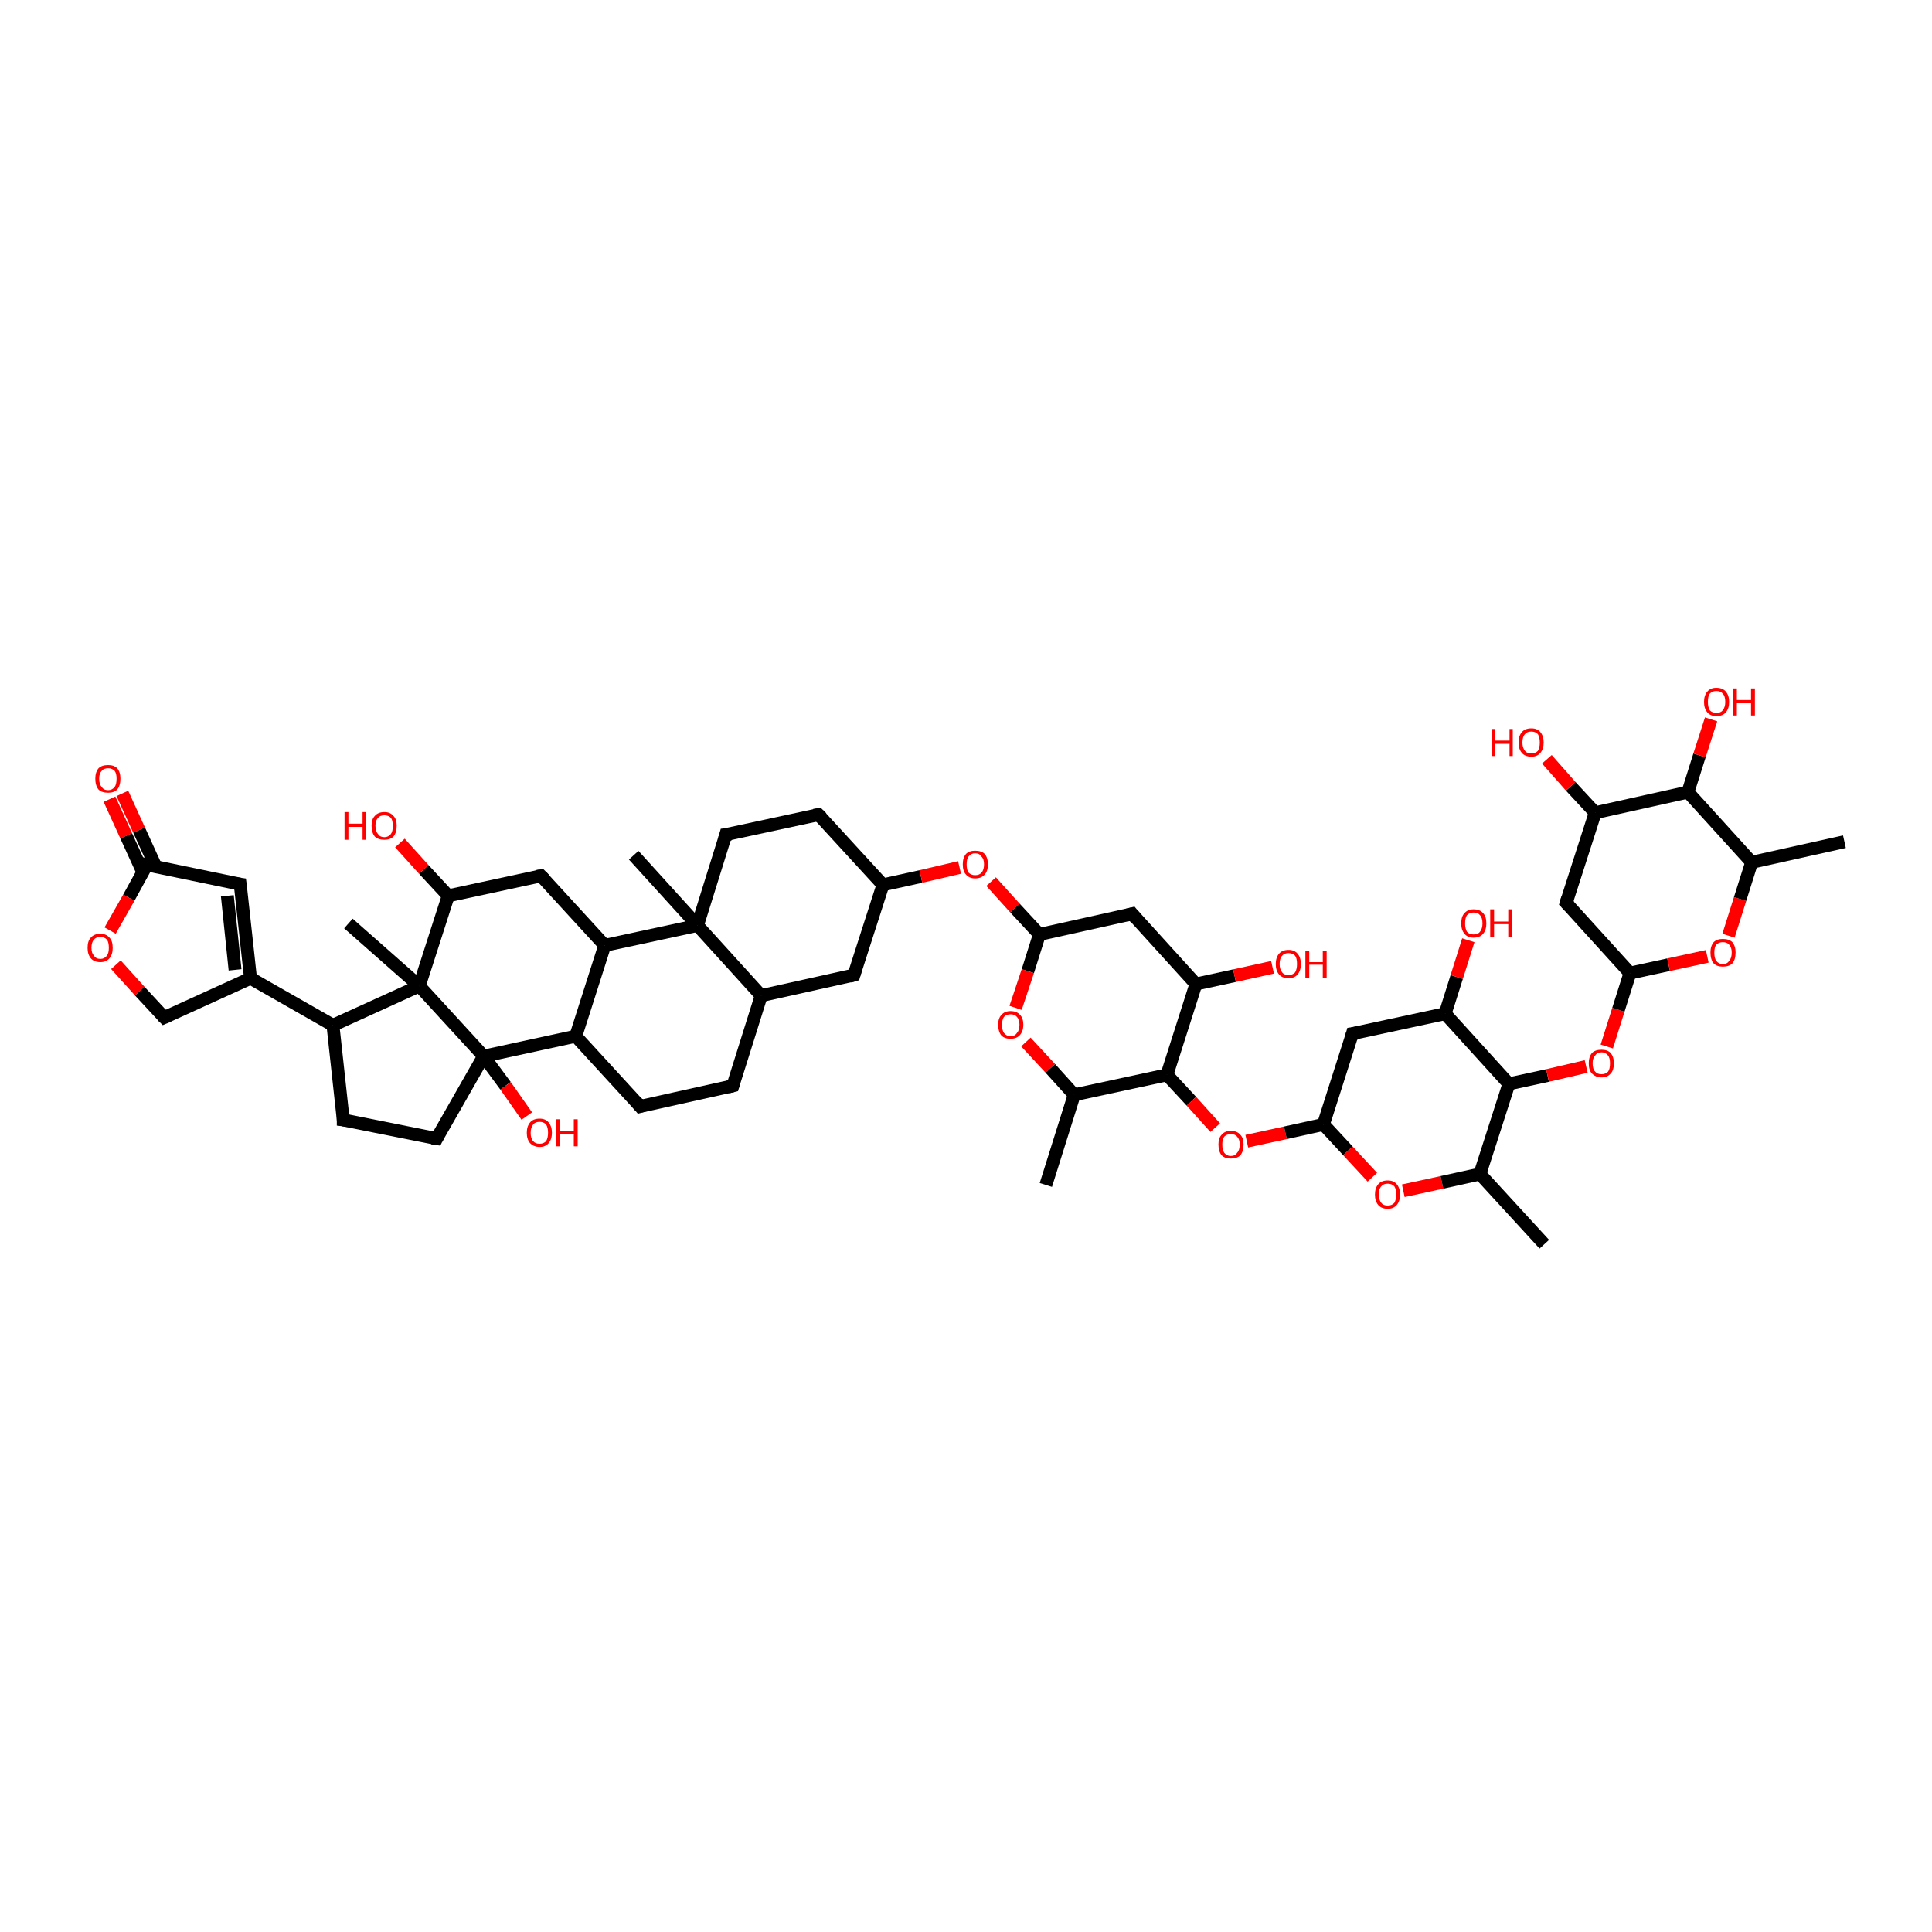 <?xml version='1.0' encoding='iso-8859-1'?>
<svg version='1.1' baseProfile='full'
              xmlns='http://www.w3.org/2000/svg'
                      xmlns:rdkit='http://www.rdkit.org/xml'
                      xmlns:xlink='http://www.w3.org/1999/xlink'
                  xml:space='preserve'
width='300px' height='300px' viewBox='0 0 300 300'>
<!-- END OF HEADER -->
<rect style='opacity:1.0;fill:#FFFFFF;stroke:none' width='300.0' height='300.0' x='0.0' y='0.0'> </rect>
<path class='bond-0 atom-0 atom-1' d='M 19.0,123.2 L 21.6,128.9' style='fill:none;fill-rule:evenodd;stroke:#FF0000;stroke-width:2.0px;stroke-linecap:butt;stroke-linejoin:miter;stroke-opacity:1' />
<path class='bond-0 atom-0 atom-1' d='M 21.6,128.9 L 24.2,134.6' style='fill:none;fill-rule:evenodd;stroke:#000000;stroke-width:2.0px;stroke-linecap:butt;stroke-linejoin:miter;stroke-opacity:1' />
<path class='bond-0 atom-0 atom-1' d='M 17.0,124.1 L 19.6,129.8' style='fill:none;fill-rule:evenodd;stroke:#FF0000;stroke-width:2.0px;stroke-linecap:butt;stroke-linejoin:miter;stroke-opacity:1' />
<path class='bond-0 atom-0 atom-1' d='M 19.6,129.8 L 22.2,135.5' style='fill:none;fill-rule:evenodd;stroke:#000000;stroke-width:2.0px;stroke-linecap:butt;stroke-linejoin:miter;stroke-opacity:1' />
<path class='bond-1 atom-1 atom-2' d='M 22.8,134.3 L 20.0,139.4' style='fill:none;fill-rule:evenodd;stroke:#000000;stroke-width:2.0px;stroke-linecap:butt;stroke-linejoin:miter;stroke-opacity:1' />
<path class='bond-1 atom-1 atom-2' d='M 20.0,139.4 L 17.1,144.5' style='fill:none;fill-rule:evenodd;stroke:#FF0000;stroke-width:2.0px;stroke-linecap:butt;stroke-linejoin:miter;stroke-opacity:1' />
<path class='bond-2 atom-2 atom-3' d='M 18.0,149.8 L 21.7,153.9' style='fill:none;fill-rule:evenodd;stroke:#FF0000;stroke-width:2.0px;stroke-linecap:butt;stroke-linejoin:miter;stroke-opacity:1' />
<path class='bond-2 atom-2 atom-3' d='M 21.7,153.9 L 25.5,158.0' style='fill:none;fill-rule:evenodd;stroke:#000000;stroke-width:2.0px;stroke-linecap:butt;stroke-linejoin:miter;stroke-opacity:1' />
<path class='bond-3 atom-3 atom-4' d='M 25.5,158.0 L 38.9,151.9' style='fill:none;fill-rule:evenodd;stroke:#000000;stroke-width:2.0px;stroke-linecap:butt;stroke-linejoin:miter;stroke-opacity:1' />
<path class='bond-4 atom-4 atom-5' d='M 38.9,151.9 L 37.3,137.3' style='fill:none;fill-rule:evenodd;stroke:#000000;stroke-width:2.0px;stroke-linecap:butt;stroke-linejoin:miter;stroke-opacity:1' />
<path class='bond-4 atom-4 atom-5' d='M 36.5,150.6 L 35.3,139.1' style='fill:none;fill-rule:evenodd;stroke:#000000;stroke-width:2.0px;stroke-linecap:butt;stroke-linejoin:miter;stroke-opacity:1' />
<path class='bond-5 atom-4 atom-6' d='M 38.9,151.9 L 51.7,159.2' style='fill:none;fill-rule:evenodd;stroke:#000000;stroke-width:2.0px;stroke-linecap:butt;stroke-linejoin:miter;stroke-opacity:1' />
<path class='bond-6 atom-6 atom-7' d='M 51.7,159.2 L 53.3,173.9' style='fill:none;fill-rule:evenodd;stroke:#000000;stroke-width:2.0px;stroke-linecap:butt;stroke-linejoin:miter;stroke-opacity:1' />
<path class='bond-7 atom-7 atom-8' d='M 53.3,173.9 L 67.8,176.8' style='fill:none;fill-rule:evenodd;stroke:#000000;stroke-width:2.0px;stroke-linecap:butt;stroke-linejoin:miter;stroke-opacity:1' />
<path class='bond-8 atom-8 atom-9' d='M 67.8,176.8 L 75.1,164.0' style='fill:none;fill-rule:evenodd;stroke:#000000;stroke-width:2.0px;stroke-linecap:butt;stroke-linejoin:miter;stroke-opacity:1' />
<path class='bond-9 atom-9 atom-10' d='M 75.1,164.0 L 78.5,168.6' style='fill:none;fill-rule:evenodd;stroke:#000000;stroke-width:2.0px;stroke-linecap:butt;stroke-linejoin:miter;stroke-opacity:1' />
<path class='bond-9 atom-9 atom-10' d='M 78.5,168.6 L 81.8,173.3' style='fill:none;fill-rule:evenodd;stroke:#FF0000;stroke-width:2.0px;stroke-linecap:butt;stroke-linejoin:miter;stroke-opacity:1' />
<path class='bond-10 atom-9 atom-11' d='M 75.1,164.0 L 65.1,153.1' style='fill:none;fill-rule:evenodd;stroke:#000000;stroke-width:2.0px;stroke-linecap:butt;stroke-linejoin:miter;stroke-opacity:1' />
<path class='bond-11 atom-11 atom-12' d='M 65.1,153.1 L 54.1,143.4' style='fill:none;fill-rule:evenodd;stroke:#000000;stroke-width:2.0px;stroke-linecap:butt;stroke-linejoin:miter;stroke-opacity:1' />
<path class='bond-12 atom-11 atom-13' d='M 65.1,153.1 L 69.6,139.1' style='fill:none;fill-rule:evenodd;stroke:#000000;stroke-width:2.0px;stroke-linecap:butt;stroke-linejoin:miter;stroke-opacity:1' />
<path class='bond-13 atom-13 atom-14' d='M 69.6,139.1 L 65.8,135.0' style='fill:none;fill-rule:evenodd;stroke:#000000;stroke-width:2.0px;stroke-linecap:butt;stroke-linejoin:miter;stroke-opacity:1' />
<path class='bond-13 atom-13 atom-14' d='M 65.8,135.0 L 62.1,130.9' style='fill:none;fill-rule:evenodd;stroke:#FF0000;stroke-width:2.0px;stroke-linecap:butt;stroke-linejoin:miter;stroke-opacity:1' />
<path class='bond-14 atom-13 atom-15' d='M 69.6,139.1 L 84.0,136.0' style='fill:none;fill-rule:evenodd;stroke:#000000;stroke-width:2.0px;stroke-linecap:butt;stroke-linejoin:miter;stroke-opacity:1' />
<path class='bond-15 atom-15 atom-16' d='M 84.0,136.0 L 93.9,146.8' style='fill:none;fill-rule:evenodd;stroke:#000000;stroke-width:2.0px;stroke-linecap:butt;stroke-linejoin:miter;stroke-opacity:1' />
<path class='bond-16 atom-16 atom-17' d='M 93.9,146.8 L 89.4,160.9' style='fill:none;fill-rule:evenodd;stroke:#000000;stroke-width:2.0px;stroke-linecap:butt;stroke-linejoin:miter;stroke-opacity:1' />
<path class='bond-17 atom-17 atom-18' d='M 89.4,160.9 L 99.4,171.8' style='fill:none;fill-rule:evenodd;stroke:#000000;stroke-width:2.0px;stroke-linecap:butt;stroke-linejoin:miter;stroke-opacity:1' />
<path class='bond-18 atom-18 atom-19' d='M 99.4,171.8 L 113.8,168.6' style='fill:none;fill-rule:evenodd;stroke:#000000;stroke-width:2.0px;stroke-linecap:butt;stroke-linejoin:miter;stroke-opacity:1' />
<path class='bond-19 atom-19 atom-20' d='M 113.8,168.6 L 118.2,154.6' style='fill:none;fill-rule:evenodd;stroke:#000000;stroke-width:2.0px;stroke-linecap:butt;stroke-linejoin:miter;stroke-opacity:1' />
<path class='bond-20 atom-20 atom-21' d='M 118.2,154.6 L 132.6,151.4' style='fill:none;fill-rule:evenodd;stroke:#000000;stroke-width:2.0px;stroke-linecap:butt;stroke-linejoin:miter;stroke-opacity:1' />
<path class='bond-21 atom-21 atom-22' d='M 132.6,151.4 L 137.1,137.4' style='fill:none;fill-rule:evenodd;stroke:#000000;stroke-width:2.0px;stroke-linecap:butt;stroke-linejoin:miter;stroke-opacity:1' />
<path class='bond-22 atom-22 atom-23' d='M 137.1,137.4 L 143.0,136.1' style='fill:none;fill-rule:evenodd;stroke:#000000;stroke-width:2.0px;stroke-linecap:butt;stroke-linejoin:miter;stroke-opacity:1' />
<path class='bond-22 atom-22 atom-23' d='M 143.0,136.1 L 149.0,134.7' style='fill:none;fill-rule:evenodd;stroke:#FF0000;stroke-width:2.0px;stroke-linecap:butt;stroke-linejoin:miter;stroke-opacity:1' />
<path class='bond-23 atom-23 atom-24' d='M 153.9,136.9 L 157.6,141.0' style='fill:none;fill-rule:evenodd;stroke:#FF0000;stroke-width:2.0px;stroke-linecap:butt;stroke-linejoin:miter;stroke-opacity:1' />
<path class='bond-23 atom-23 atom-24' d='M 157.6,141.0 L 161.4,145.1' style='fill:none;fill-rule:evenodd;stroke:#000000;stroke-width:2.0px;stroke-linecap:butt;stroke-linejoin:miter;stroke-opacity:1' />
<path class='bond-24 atom-24 atom-25' d='M 161.4,145.1 L 159.6,150.8' style='fill:none;fill-rule:evenodd;stroke:#000000;stroke-width:2.0px;stroke-linecap:butt;stroke-linejoin:miter;stroke-opacity:1' />
<path class='bond-24 atom-24 atom-25' d='M 159.6,150.8 L 157.7,156.5' style='fill:none;fill-rule:evenodd;stroke:#FF0000;stroke-width:2.0px;stroke-linecap:butt;stroke-linejoin:miter;stroke-opacity:1' />
<path class='bond-25 atom-25 atom-26' d='M 159.3,161.8 L 163.1,165.9' style='fill:none;fill-rule:evenodd;stroke:#FF0000;stroke-width:2.0px;stroke-linecap:butt;stroke-linejoin:miter;stroke-opacity:1' />
<path class='bond-25 atom-25 atom-26' d='M 163.1,165.9 L 166.8,170.0' style='fill:none;fill-rule:evenodd;stroke:#000000;stroke-width:2.0px;stroke-linecap:butt;stroke-linejoin:miter;stroke-opacity:1' />
<path class='bond-26 atom-26 atom-27' d='M 166.8,170.0 L 181.2,166.9' style='fill:none;fill-rule:evenodd;stroke:#000000;stroke-width:2.0px;stroke-linecap:butt;stroke-linejoin:miter;stroke-opacity:1' />
<path class='bond-27 atom-27 atom-28' d='M 181.2,166.9 L 185.0,171.0' style='fill:none;fill-rule:evenodd;stroke:#000000;stroke-width:2.0px;stroke-linecap:butt;stroke-linejoin:miter;stroke-opacity:1' />
<path class='bond-27 atom-27 atom-28' d='M 185.0,171.0 L 188.7,175.1' style='fill:none;fill-rule:evenodd;stroke:#FF0000;stroke-width:2.0px;stroke-linecap:butt;stroke-linejoin:miter;stroke-opacity:1' />
<path class='bond-28 atom-28 atom-29' d='M 193.6,177.2 L 199.6,175.9' style='fill:none;fill-rule:evenodd;stroke:#FF0000;stroke-width:2.0px;stroke-linecap:butt;stroke-linejoin:miter;stroke-opacity:1' />
<path class='bond-28 atom-28 atom-29' d='M 199.6,175.9 L 205.5,174.6' style='fill:none;fill-rule:evenodd;stroke:#000000;stroke-width:2.0px;stroke-linecap:butt;stroke-linejoin:miter;stroke-opacity:1' />
<path class='bond-29 atom-29 atom-30' d='M 205.5,174.6 L 209.3,178.7' style='fill:none;fill-rule:evenodd;stroke:#000000;stroke-width:2.0px;stroke-linecap:butt;stroke-linejoin:miter;stroke-opacity:1' />
<path class='bond-29 atom-29 atom-30' d='M 209.3,178.7 L 213.1,182.8' style='fill:none;fill-rule:evenodd;stroke:#FF0000;stroke-width:2.0px;stroke-linecap:butt;stroke-linejoin:miter;stroke-opacity:1' />
<path class='bond-30 atom-30 atom-31' d='M 217.9,184.9 L 223.9,183.6' style='fill:none;fill-rule:evenodd;stroke:#FF0000;stroke-width:2.0px;stroke-linecap:butt;stroke-linejoin:miter;stroke-opacity:1' />
<path class='bond-30 atom-30 atom-31' d='M 223.9,183.6 L 229.8,182.3' style='fill:none;fill-rule:evenodd;stroke:#000000;stroke-width:2.0px;stroke-linecap:butt;stroke-linejoin:miter;stroke-opacity:1' />
<path class='bond-31 atom-31 atom-32' d='M 229.8,182.3 L 234.3,168.3' style='fill:none;fill-rule:evenodd;stroke:#000000;stroke-width:2.0px;stroke-linecap:butt;stroke-linejoin:miter;stroke-opacity:1' />
<path class='bond-32 atom-32 atom-33' d='M 234.3,168.3 L 240.3,167.0' style='fill:none;fill-rule:evenodd;stroke:#000000;stroke-width:2.0px;stroke-linecap:butt;stroke-linejoin:miter;stroke-opacity:1' />
<path class='bond-32 atom-32 atom-33' d='M 240.3,167.0 L 246.3,165.6' style='fill:none;fill-rule:evenodd;stroke:#FF0000;stroke-width:2.0px;stroke-linecap:butt;stroke-linejoin:miter;stroke-opacity:1' />
<path class='bond-33 atom-33 atom-34' d='M 249.5,162.5 L 251.3,156.8' style='fill:none;fill-rule:evenodd;stroke:#FF0000;stroke-width:2.0px;stroke-linecap:butt;stroke-linejoin:miter;stroke-opacity:1' />
<path class='bond-33 atom-33 atom-34' d='M 251.3,156.8 L 253.1,151.1' style='fill:none;fill-rule:evenodd;stroke:#000000;stroke-width:2.0px;stroke-linecap:butt;stroke-linejoin:miter;stroke-opacity:1' />
<path class='bond-34 atom-34 atom-35' d='M 253.1,151.1 L 259.1,149.8' style='fill:none;fill-rule:evenodd;stroke:#000000;stroke-width:2.0px;stroke-linecap:butt;stroke-linejoin:miter;stroke-opacity:1' />
<path class='bond-34 atom-34 atom-35' d='M 259.1,149.8 L 265.1,148.5' style='fill:none;fill-rule:evenodd;stroke:#FF0000;stroke-width:2.0px;stroke-linecap:butt;stroke-linejoin:miter;stroke-opacity:1' />
<path class='bond-35 atom-35 atom-36' d='M 268.4,145.3 L 270.2,139.6' style='fill:none;fill-rule:evenodd;stroke:#FF0000;stroke-width:2.0px;stroke-linecap:butt;stroke-linejoin:miter;stroke-opacity:1' />
<path class='bond-35 atom-35 atom-36' d='M 270.2,139.6 L 272.0,133.9' style='fill:none;fill-rule:evenodd;stroke:#000000;stroke-width:2.0px;stroke-linecap:butt;stroke-linejoin:miter;stroke-opacity:1' />
<path class='bond-36 atom-36 atom-37' d='M 272.0,133.9 L 286.4,130.7' style='fill:none;fill-rule:evenodd;stroke:#000000;stroke-width:2.0px;stroke-linecap:butt;stroke-linejoin:miter;stroke-opacity:1' />
<path class='bond-37 atom-36 atom-38' d='M 272.0,133.9 L 262.1,123.0' style='fill:none;fill-rule:evenodd;stroke:#000000;stroke-width:2.0px;stroke-linecap:butt;stroke-linejoin:miter;stroke-opacity:1' />
<path class='bond-38 atom-38 atom-39' d='M 262.1,123.0 L 263.9,117.3' style='fill:none;fill-rule:evenodd;stroke:#000000;stroke-width:2.0px;stroke-linecap:butt;stroke-linejoin:miter;stroke-opacity:1' />
<path class='bond-38 atom-38 atom-39' d='M 263.9,117.3 L 265.7,111.7' style='fill:none;fill-rule:evenodd;stroke:#FF0000;stroke-width:2.0px;stroke-linecap:butt;stroke-linejoin:miter;stroke-opacity:1' />
<path class='bond-39 atom-38 atom-40' d='M 262.1,123.0 L 247.7,126.2' style='fill:none;fill-rule:evenodd;stroke:#000000;stroke-width:2.0px;stroke-linecap:butt;stroke-linejoin:miter;stroke-opacity:1' />
<path class='bond-40 atom-40 atom-41' d='M 247.7,126.2 L 243.9,122.1' style='fill:none;fill-rule:evenodd;stroke:#000000;stroke-width:2.0px;stroke-linecap:butt;stroke-linejoin:miter;stroke-opacity:1' />
<path class='bond-40 atom-40 atom-41' d='M 243.9,122.1 L 240.2,117.9' style='fill:none;fill-rule:evenodd;stroke:#FF0000;stroke-width:2.0px;stroke-linecap:butt;stroke-linejoin:miter;stroke-opacity:1' />
<path class='bond-41 atom-40 atom-42' d='M 247.7,126.2 L 243.2,140.2' style='fill:none;fill-rule:evenodd;stroke:#000000;stroke-width:2.0px;stroke-linecap:butt;stroke-linejoin:miter;stroke-opacity:1' />
<path class='bond-42 atom-32 atom-43' d='M 234.3,168.3 L 224.4,157.4' style='fill:none;fill-rule:evenodd;stroke:#000000;stroke-width:2.0px;stroke-linecap:butt;stroke-linejoin:miter;stroke-opacity:1' />
<path class='bond-43 atom-43 atom-44' d='M 224.4,157.4 L 226.2,151.7' style='fill:none;fill-rule:evenodd;stroke:#000000;stroke-width:2.0px;stroke-linecap:butt;stroke-linejoin:miter;stroke-opacity:1' />
<path class='bond-43 atom-43 atom-44' d='M 226.2,151.7 L 228.0,146.0' style='fill:none;fill-rule:evenodd;stroke:#FF0000;stroke-width:2.0px;stroke-linecap:butt;stroke-linejoin:miter;stroke-opacity:1' />
<path class='bond-44 atom-43 atom-45' d='M 224.4,157.4 L 210.0,160.5' style='fill:none;fill-rule:evenodd;stroke:#000000;stroke-width:2.0px;stroke-linecap:butt;stroke-linejoin:miter;stroke-opacity:1' />
<path class='bond-45 atom-31 atom-46' d='M 229.8,182.3 L 239.8,193.2' style='fill:none;fill-rule:evenodd;stroke:#000000;stroke-width:2.0px;stroke-linecap:butt;stroke-linejoin:miter;stroke-opacity:1' />
<path class='bond-46 atom-27 atom-47' d='M 181.2,166.9 L 185.7,152.8' style='fill:none;fill-rule:evenodd;stroke:#000000;stroke-width:2.0px;stroke-linecap:butt;stroke-linejoin:miter;stroke-opacity:1' />
<path class='bond-47 atom-47 atom-48' d='M 185.7,152.8 L 191.7,151.5' style='fill:none;fill-rule:evenodd;stroke:#000000;stroke-width:2.0px;stroke-linecap:butt;stroke-linejoin:miter;stroke-opacity:1' />
<path class='bond-47 atom-47 atom-48' d='M 191.7,151.5 L 197.6,150.2' style='fill:none;fill-rule:evenodd;stroke:#FF0000;stroke-width:2.0px;stroke-linecap:butt;stroke-linejoin:miter;stroke-opacity:1' />
<path class='bond-48 atom-47 atom-49' d='M 185.7,152.8 L 175.8,141.9' style='fill:none;fill-rule:evenodd;stroke:#000000;stroke-width:2.0px;stroke-linecap:butt;stroke-linejoin:miter;stroke-opacity:1' />
<path class='bond-49 atom-26 atom-50' d='M 166.8,170.0 L 162.4,184.0' style='fill:none;fill-rule:evenodd;stroke:#000000;stroke-width:2.0px;stroke-linecap:butt;stroke-linejoin:miter;stroke-opacity:1' />
<path class='bond-50 atom-22 atom-51' d='M 137.1,137.4 L 127.1,126.5' style='fill:none;fill-rule:evenodd;stroke:#000000;stroke-width:2.0px;stroke-linecap:butt;stroke-linejoin:miter;stroke-opacity:1' />
<path class='bond-51 atom-51 atom-52' d='M 127.1,126.5 L 112.7,129.6' style='fill:none;fill-rule:evenodd;stroke:#000000;stroke-width:2.0px;stroke-linecap:butt;stroke-linejoin:miter;stroke-opacity:1' />
<path class='bond-52 atom-52 atom-53' d='M 112.7,129.6 L 108.3,143.7' style='fill:none;fill-rule:evenodd;stroke:#000000;stroke-width:2.0px;stroke-linecap:butt;stroke-linejoin:miter;stroke-opacity:1' />
<path class='bond-53 atom-53 atom-54' d='M 108.3,143.7 L 98.4,132.8' style='fill:none;fill-rule:evenodd;stroke:#000000;stroke-width:2.0px;stroke-linecap:butt;stroke-linejoin:miter;stroke-opacity:1' />
<path class='bond-54 atom-5 atom-1' d='M 37.3,137.3 L 22.8,134.3' style='fill:none;fill-rule:evenodd;stroke:#000000;stroke-width:2.0px;stroke-linecap:butt;stroke-linejoin:miter;stroke-opacity:1' />
<path class='bond-55 atom-11 atom-6' d='M 65.1,153.1 L 51.7,159.2' style='fill:none;fill-rule:evenodd;stroke:#000000;stroke-width:2.0px;stroke-linecap:butt;stroke-linejoin:miter;stroke-opacity:1' />
<path class='bond-56 atom-42 atom-34' d='M 243.2,140.2 L 253.1,151.1' style='fill:none;fill-rule:evenodd;stroke:#000000;stroke-width:2.0px;stroke-linecap:butt;stroke-linejoin:miter;stroke-opacity:1' />
<path class='bond-57 atom-45 atom-29' d='M 210.0,160.5 L 205.5,174.6' style='fill:none;fill-rule:evenodd;stroke:#000000;stroke-width:2.0px;stroke-linecap:butt;stroke-linejoin:miter;stroke-opacity:1' />
<path class='bond-58 atom-49 atom-24' d='M 175.8,141.9 L 161.4,145.1' style='fill:none;fill-rule:evenodd;stroke:#000000;stroke-width:2.0px;stroke-linecap:butt;stroke-linejoin:miter;stroke-opacity:1' />
<path class='bond-59 atom-53 atom-20' d='M 108.3,143.7 L 118.2,154.6' style='fill:none;fill-rule:evenodd;stroke:#000000;stroke-width:2.0px;stroke-linecap:butt;stroke-linejoin:miter;stroke-opacity:1' />
<path class='bond-60 atom-53 atom-16' d='M 108.3,143.7 L 93.9,146.8' style='fill:none;fill-rule:evenodd;stroke:#000000;stroke-width:2.0px;stroke-linecap:butt;stroke-linejoin:miter;stroke-opacity:1' />
<path class='bond-61 atom-17 atom-9' d='M 89.4,160.9 L 75.1,164.0' style='fill:none;fill-rule:evenodd;stroke:#000000;stroke-width:2.0px;stroke-linecap:butt;stroke-linejoin:miter;stroke-opacity:1' />
<path d='M 22.7,134.6 L 22.8,134.3 L 23.6,134.5' style='fill:none;stroke:#000000;stroke-width:2.0px;stroke-linecap:butt;stroke-linejoin:miter;stroke-opacity:1;' />
<path d='M 25.3,157.8 L 25.5,158.0 L 26.2,157.7' style='fill:none;stroke:#000000;stroke-width:2.0px;stroke-linecap:butt;stroke-linejoin:miter;stroke-opacity:1;' />
<path d='M 37.4,138.0 L 37.3,137.3 L 36.6,137.2' style='fill:none;stroke:#000000;stroke-width:2.0px;stroke-linecap:butt;stroke-linejoin:miter;stroke-opacity:1;' />
<path d='M 53.3,173.1 L 53.3,173.9 L 54.1,174.0' style='fill:none;stroke:#000000;stroke-width:2.0px;stroke-linecap:butt;stroke-linejoin:miter;stroke-opacity:1;' />
<path d='M 67.1,176.7 L 67.8,176.8 L 68.1,176.2' style='fill:none;stroke:#000000;stroke-width:2.0px;stroke-linecap:butt;stroke-linejoin:miter;stroke-opacity:1;' />
<path d='M 83.3,136.1 L 84.0,136.0 L 84.5,136.5' style='fill:none;stroke:#000000;stroke-width:2.0px;stroke-linecap:butt;stroke-linejoin:miter;stroke-opacity:1;' />
<path d='M 98.9,171.2 L 99.4,171.8 L 100.1,171.6' style='fill:none;stroke:#000000;stroke-width:2.0px;stroke-linecap:butt;stroke-linejoin:miter;stroke-opacity:1;' />
<path d='M 113.0,168.8 L 113.8,168.6 L 114.0,167.9' style='fill:none;stroke:#000000;stroke-width:2.0px;stroke-linecap:butt;stroke-linejoin:miter;stroke-opacity:1;' />
<path d='M 131.9,151.6 L 132.6,151.4 L 132.8,150.7' style='fill:none;stroke:#000000;stroke-width:2.0px;stroke-linecap:butt;stroke-linejoin:miter;stroke-opacity:1;' />
<path d='M 243.4,139.5 L 243.2,140.2 L 243.7,140.7' style='fill:none;stroke:#000000;stroke-width:2.0px;stroke-linecap:butt;stroke-linejoin:miter;stroke-opacity:1;' />
<path d='M 210.7,160.4 L 210.0,160.5 L 209.8,161.2' style='fill:none;stroke:#000000;stroke-width:2.0px;stroke-linecap:butt;stroke-linejoin:miter;stroke-opacity:1;' />
<path d='M 176.3,142.5 L 175.8,141.9 L 175.0,142.1' style='fill:none;stroke:#000000;stroke-width:2.0px;stroke-linecap:butt;stroke-linejoin:miter;stroke-opacity:1;' />
<path d='M 127.6,127.0 L 127.1,126.5 L 126.4,126.6' style='fill:none;stroke:#000000;stroke-width:2.0px;stroke-linecap:butt;stroke-linejoin:miter;stroke-opacity:1;' />
<path d='M 113.5,129.5 L 112.7,129.6 L 112.5,130.3' style='fill:none;stroke:#000000;stroke-width:2.0px;stroke-linecap:butt;stroke-linejoin:miter;stroke-opacity:1;' />
<path class='atom-0' d='M 14.8 120.9
Q 14.8 119.9, 15.3 119.3
Q 15.8 118.8, 16.8 118.8
Q 17.7 118.8, 18.2 119.3
Q 18.7 119.9, 18.7 120.9
Q 18.7 122.0, 18.2 122.6
Q 17.7 123.1, 16.8 123.1
Q 15.8 123.1, 15.3 122.6
Q 14.8 122.0, 14.8 120.9
M 16.8 122.7
Q 17.4 122.7, 17.8 122.2
Q 18.1 121.8, 18.1 120.9
Q 18.1 120.1, 17.8 119.7
Q 17.4 119.3, 16.8 119.3
Q 16.1 119.3, 15.8 119.7
Q 15.4 120.1, 15.4 120.9
Q 15.4 121.8, 15.8 122.2
Q 16.1 122.7, 16.8 122.7
' fill='#FF0000'/>
<path class='atom-2' d='M 13.6 147.2
Q 13.6 146.1, 14.1 145.6
Q 14.6 145.0, 15.6 145.0
Q 16.5 145.0, 17.0 145.6
Q 17.5 146.1, 17.5 147.2
Q 17.5 148.2, 17.0 148.8
Q 16.5 149.4, 15.6 149.4
Q 14.6 149.4, 14.1 148.8
Q 13.6 148.2, 13.6 147.2
M 15.6 148.9
Q 16.2 148.9, 16.6 148.4
Q 16.9 148.0, 16.9 147.2
Q 16.9 146.3, 16.6 145.9
Q 16.2 145.5, 15.6 145.5
Q 14.9 145.5, 14.6 145.9
Q 14.2 146.3, 14.2 147.2
Q 14.2 148.0, 14.6 148.4
Q 14.9 148.9, 15.6 148.9
' fill='#FF0000'/>
<path class='atom-10' d='M 81.8 175.9
Q 81.8 174.9, 82.3 174.3
Q 82.8 173.7, 83.8 173.7
Q 84.7 173.7, 85.2 174.3
Q 85.7 174.9, 85.7 175.9
Q 85.7 176.9, 85.2 177.5
Q 84.7 178.1, 83.8 178.1
Q 82.9 178.1, 82.3 177.5
Q 81.8 176.9, 81.8 175.9
M 83.8 177.6
Q 84.4 177.6, 84.8 177.2
Q 85.1 176.7, 85.1 175.9
Q 85.1 175.1, 84.8 174.6
Q 84.4 174.2, 83.8 174.2
Q 83.1 174.2, 82.8 174.6
Q 82.4 175.1, 82.4 175.9
Q 82.4 176.8, 82.8 177.2
Q 83.1 177.6, 83.8 177.6
' fill='#FF0000'/>
<path class='atom-10' d='M 86.4 173.8
L 87.0 173.8
L 87.0 175.6
L 89.1 175.6
L 89.1 173.8
L 89.7 173.8
L 89.7 178.0
L 89.1 178.0
L 89.1 176.1
L 87.0 176.1
L 87.0 178.0
L 86.4 178.0
L 86.4 173.8
' fill='#FF0000'/>
<path class='atom-14' d='M 53.5 126.1
L 54.1 126.1
L 54.1 127.9
L 56.3 127.9
L 56.3 126.1
L 56.8 126.1
L 56.8 130.4
L 56.3 130.4
L 56.3 128.4
L 54.1 128.4
L 54.1 130.4
L 53.5 130.4
L 53.5 126.1
' fill='#FF0000'/>
<path class='atom-14' d='M 57.7 128.2
Q 57.7 127.2, 58.2 126.7
Q 58.7 126.1, 59.7 126.1
Q 60.6 126.1, 61.1 126.7
Q 61.6 127.2, 61.6 128.2
Q 61.6 129.3, 61.1 129.9
Q 60.6 130.4, 59.7 130.4
Q 58.7 130.4, 58.2 129.9
Q 57.7 129.3, 57.7 128.2
M 59.7 130.0
Q 60.3 130.0, 60.7 129.5
Q 61.0 129.1, 61.0 128.2
Q 61.0 127.4, 60.7 127.0
Q 60.3 126.6, 59.7 126.6
Q 59.0 126.6, 58.7 127.0
Q 58.3 127.4, 58.3 128.2
Q 58.3 129.1, 58.7 129.5
Q 59.0 130.0, 59.7 130.0
' fill='#FF0000'/>
<path class='atom-23' d='M 149.5 134.2
Q 149.5 133.2, 150.0 132.6
Q 150.5 132.1, 151.4 132.1
Q 152.4 132.1, 152.9 132.6
Q 153.4 133.2, 153.4 134.2
Q 153.4 135.3, 152.9 135.8
Q 152.4 136.4, 151.4 136.4
Q 150.5 136.4, 150.0 135.8
Q 149.5 135.3, 149.5 134.2
M 151.4 135.9
Q 152.1 135.9, 152.4 135.5
Q 152.8 135.1, 152.8 134.2
Q 152.8 133.4, 152.4 133.0
Q 152.1 132.5, 151.4 132.5
Q 150.8 132.5, 150.4 133.0
Q 150.1 133.4, 150.1 134.2
Q 150.1 135.1, 150.4 135.5
Q 150.8 135.9, 151.4 135.9
' fill='#FF0000'/>
<path class='atom-25' d='M 155.0 159.1
Q 155.0 158.1, 155.5 157.6
Q 156.0 157.0, 156.9 157.0
Q 157.9 157.0, 158.4 157.6
Q 158.9 158.1, 158.9 159.1
Q 158.9 160.2, 158.3 160.8
Q 157.8 161.3, 156.9 161.3
Q 156.0 161.3, 155.5 160.8
Q 155.0 160.2, 155.0 159.1
M 156.9 160.9
Q 157.6 160.9, 157.9 160.4
Q 158.3 160.0, 158.3 159.1
Q 158.3 158.3, 157.9 157.9
Q 157.6 157.5, 156.9 157.5
Q 156.3 157.5, 155.9 157.9
Q 155.6 158.3, 155.6 159.1
Q 155.6 160.0, 155.9 160.4
Q 156.3 160.9, 156.9 160.9
' fill='#FF0000'/>
<path class='atom-28' d='M 189.2 177.7
Q 189.2 176.7, 189.7 176.2
Q 190.2 175.6, 191.1 175.6
Q 192.1 175.6, 192.6 176.2
Q 193.1 176.7, 193.1 177.7
Q 193.1 178.8, 192.6 179.4
Q 192.1 179.9, 191.1 179.9
Q 190.2 179.9, 189.7 179.4
Q 189.2 178.8, 189.2 177.7
M 191.1 179.5
Q 191.8 179.5, 192.1 179.0
Q 192.5 178.6, 192.5 177.7
Q 192.5 176.9, 192.1 176.5
Q 191.8 176.1, 191.1 176.1
Q 190.5 176.1, 190.1 176.5
Q 189.8 176.9, 189.8 177.7
Q 189.8 178.6, 190.1 179.0
Q 190.5 179.5, 191.1 179.5
' fill='#FF0000'/>
<path class='atom-30' d='M 213.5 185.5
Q 213.5 184.5, 214.0 183.9
Q 214.5 183.3, 215.5 183.3
Q 216.4 183.3, 216.9 183.9
Q 217.4 184.5, 217.4 185.5
Q 217.4 186.5, 216.9 187.1
Q 216.4 187.7, 215.5 187.7
Q 214.5 187.7, 214.0 187.1
Q 213.5 186.5, 213.5 185.5
M 215.5 187.2
Q 216.1 187.2, 216.5 186.8
Q 216.8 186.3, 216.8 185.5
Q 216.8 184.6, 216.5 184.2
Q 216.1 183.8, 215.5 183.8
Q 214.8 183.8, 214.5 184.2
Q 214.1 184.6, 214.1 185.5
Q 214.1 186.3, 214.5 186.8
Q 214.8 187.2, 215.5 187.2
' fill='#FF0000'/>
<path class='atom-33' d='M 246.7 165.1
Q 246.7 164.1, 247.2 163.5
Q 247.7 163.0, 248.7 163.0
Q 249.6 163.0, 250.1 163.5
Q 250.6 164.1, 250.6 165.1
Q 250.6 166.2, 250.1 166.7
Q 249.6 167.3, 248.7 167.3
Q 247.8 167.3, 247.2 166.7
Q 246.7 166.2, 246.7 165.1
M 248.7 166.8
Q 249.3 166.8, 249.7 166.4
Q 250.0 166.0, 250.0 165.1
Q 250.0 164.3, 249.7 163.9
Q 249.3 163.4, 248.7 163.4
Q 248.0 163.4, 247.7 163.9
Q 247.3 164.3, 247.3 165.1
Q 247.3 166.0, 247.7 166.4
Q 248.0 166.8, 248.7 166.8
' fill='#FF0000'/>
<path class='atom-35' d='M 265.6 147.9
Q 265.6 146.9, 266.1 146.3
Q 266.6 145.8, 267.5 145.8
Q 268.5 145.8, 269.0 146.3
Q 269.5 146.9, 269.5 147.9
Q 269.5 149.0, 269.0 149.6
Q 268.5 150.1, 267.5 150.1
Q 266.6 150.1, 266.1 149.6
Q 265.6 149.0, 265.6 147.9
M 267.5 149.7
Q 268.2 149.7, 268.5 149.2
Q 268.9 148.8, 268.9 147.9
Q 268.9 147.1, 268.5 146.7
Q 268.2 146.3, 267.5 146.3
Q 266.9 146.3, 266.5 146.7
Q 266.2 147.1, 266.2 147.9
Q 266.2 148.8, 266.5 149.2
Q 266.9 149.7, 267.5 149.7
' fill='#FF0000'/>
<path class='atom-39' d='M 264.6 109.0
Q 264.6 108.0, 265.1 107.4
Q 265.6 106.8, 266.5 106.8
Q 267.5 106.8, 268.0 107.4
Q 268.5 108.0, 268.5 109.0
Q 268.5 110.0, 268.0 110.6
Q 267.5 111.2, 266.5 111.2
Q 265.6 111.2, 265.1 110.6
Q 264.6 110.0, 264.6 109.0
M 266.5 110.7
Q 267.2 110.7, 267.5 110.3
Q 267.9 109.8, 267.9 109.0
Q 267.9 108.1, 267.5 107.7
Q 267.2 107.3, 266.5 107.3
Q 265.9 107.3, 265.5 107.7
Q 265.2 108.1, 265.2 109.0
Q 265.2 109.8, 265.5 110.3
Q 265.9 110.7, 266.5 110.7
' fill='#FF0000'/>
<path class='atom-39' d='M 269.1 106.9
L 269.7 106.9
L 269.7 108.7
L 271.9 108.7
L 271.9 106.9
L 272.5 106.9
L 272.5 111.1
L 271.9 111.1
L 271.9 109.2
L 269.7 109.2
L 269.7 111.1
L 269.1 111.1
L 269.1 106.9
' fill='#FF0000'/>
<path class='atom-41' d='M 231.6 113.2
L 232.2 113.2
L 232.2 115.0
L 234.4 115.0
L 234.4 113.2
L 234.9 113.2
L 234.9 117.4
L 234.4 117.4
L 234.4 115.5
L 232.2 115.5
L 232.2 117.4
L 231.6 117.4
L 231.6 113.2
' fill='#FF0000'/>
<path class='atom-41' d='M 235.8 115.3
Q 235.8 114.3, 236.3 113.7
Q 236.8 113.1, 237.8 113.1
Q 238.7 113.1, 239.2 113.7
Q 239.7 114.3, 239.7 115.3
Q 239.7 116.3, 239.2 116.9
Q 238.7 117.5, 237.8 117.5
Q 236.8 117.5, 236.3 116.9
Q 235.8 116.3, 235.8 115.3
M 237.8 117.0
Q 238.4 117.0, 238.8 116.6
Q 239.1 116.1, 239.1 115.3
Q 239.1 114.5, 238.8 114.0
Q 238.4 113.6, 237.8 113.6
Q 237.1 113.6, 236.8 114.0
Q 236.4 114.4, 236.4 115.3
Q 236.4 116.1, 236.8 116.6
Q 237.1 117.0, 237.8 117.0
' fill='#FF0000'/>
<path class='atom-44' d='M 226.9 143.4
Q 226.9 142.3, 227.4 141.8
Q 227.9 141.2, 228.8 141.2
Q 229.8 141.2, 230.3 141.8
Q 230.8 142.3, 230.8 143.4
Q 230.8 144.4, 230.3 145.0
Q 229.8 145.6, 228.8 145.6
Q 227.9 145.6, 227.4 145.0
Q 226.9 144.4, 226.9 143.4
M 228.8 145.1
Q 229.5 145.1, 229.8 144.7
Q 230.2 144.2, 230.2 143.4
Q 230.2 142.5, 229.8 142.1
Q 229.5 141.7, 228.8 141.7
Q 228.2 141.7, 227.8 142.1
Q 227.5 142.5, 227.5 143.4
Q 227.5 144.2, 227.8 144.7
Q 228.2 145.1, 228.8 145.1
' fill='#FF0000'/>
<path class='atom-44' d='M 231.4 141.2
L 232.0 141.2
L 232.0 143.1
L 234.2 143.1
L 234.2 141.2
L 234.8 141.2
L 234.8 145.5
L 234.2 145.5
L 234.2 143.5
L 232.0 143.5
L 232.0 145.5
L 231.4 145.5
L 231.4 141.2
' fill='#FF0000'/>
<path class='atom-48' d='M 198.1 149.7
Q 198.1 148.7, 198.6 148.1
Q 199.1 147.5, 200.1 147.5
Q 201.0 147.5, 201.5 148.1
Q 202.0 148.7, 202.0 149.7
Q 202.0 150.7, 201.5 151.3
Q 201.0 151.9, 200.1 151.9
Q 199.1 151.9, 198.6 151.3
Q 198.1 150.7, 198.1 149.7
M 200.1 151.4
Q 200.7 151.4, 201.1 151.0
Q 201.4 150.5, 201.4 149.7
Q 201.4 148.8, 201.1 148.4
Q 200.7 148.0, 200.1 148.0
Q 199.4 148.0, 199.1 148.4
Q 198.7 148.8, 198.7 149.7
Q 198.7 150.5, 199.1 151.0
Q 199.4 151.4, 200.1 151.4
' fill='#FF0000'/>
<path class='atom-48' d='M 202.7 147.6
L 203.3 147.6
L 203.3 149.4
L 205.4 149.4
L 205.4 147.6
L 206.0 147.6
L 206.0 151.8
L 205.4 151.8
L 205.4 149.8
L 203.3 149.8
L 203.3 151.8
L 202.7 151.8
L 202.7 147.6
' fill='#FF0000'/>
</svg>
